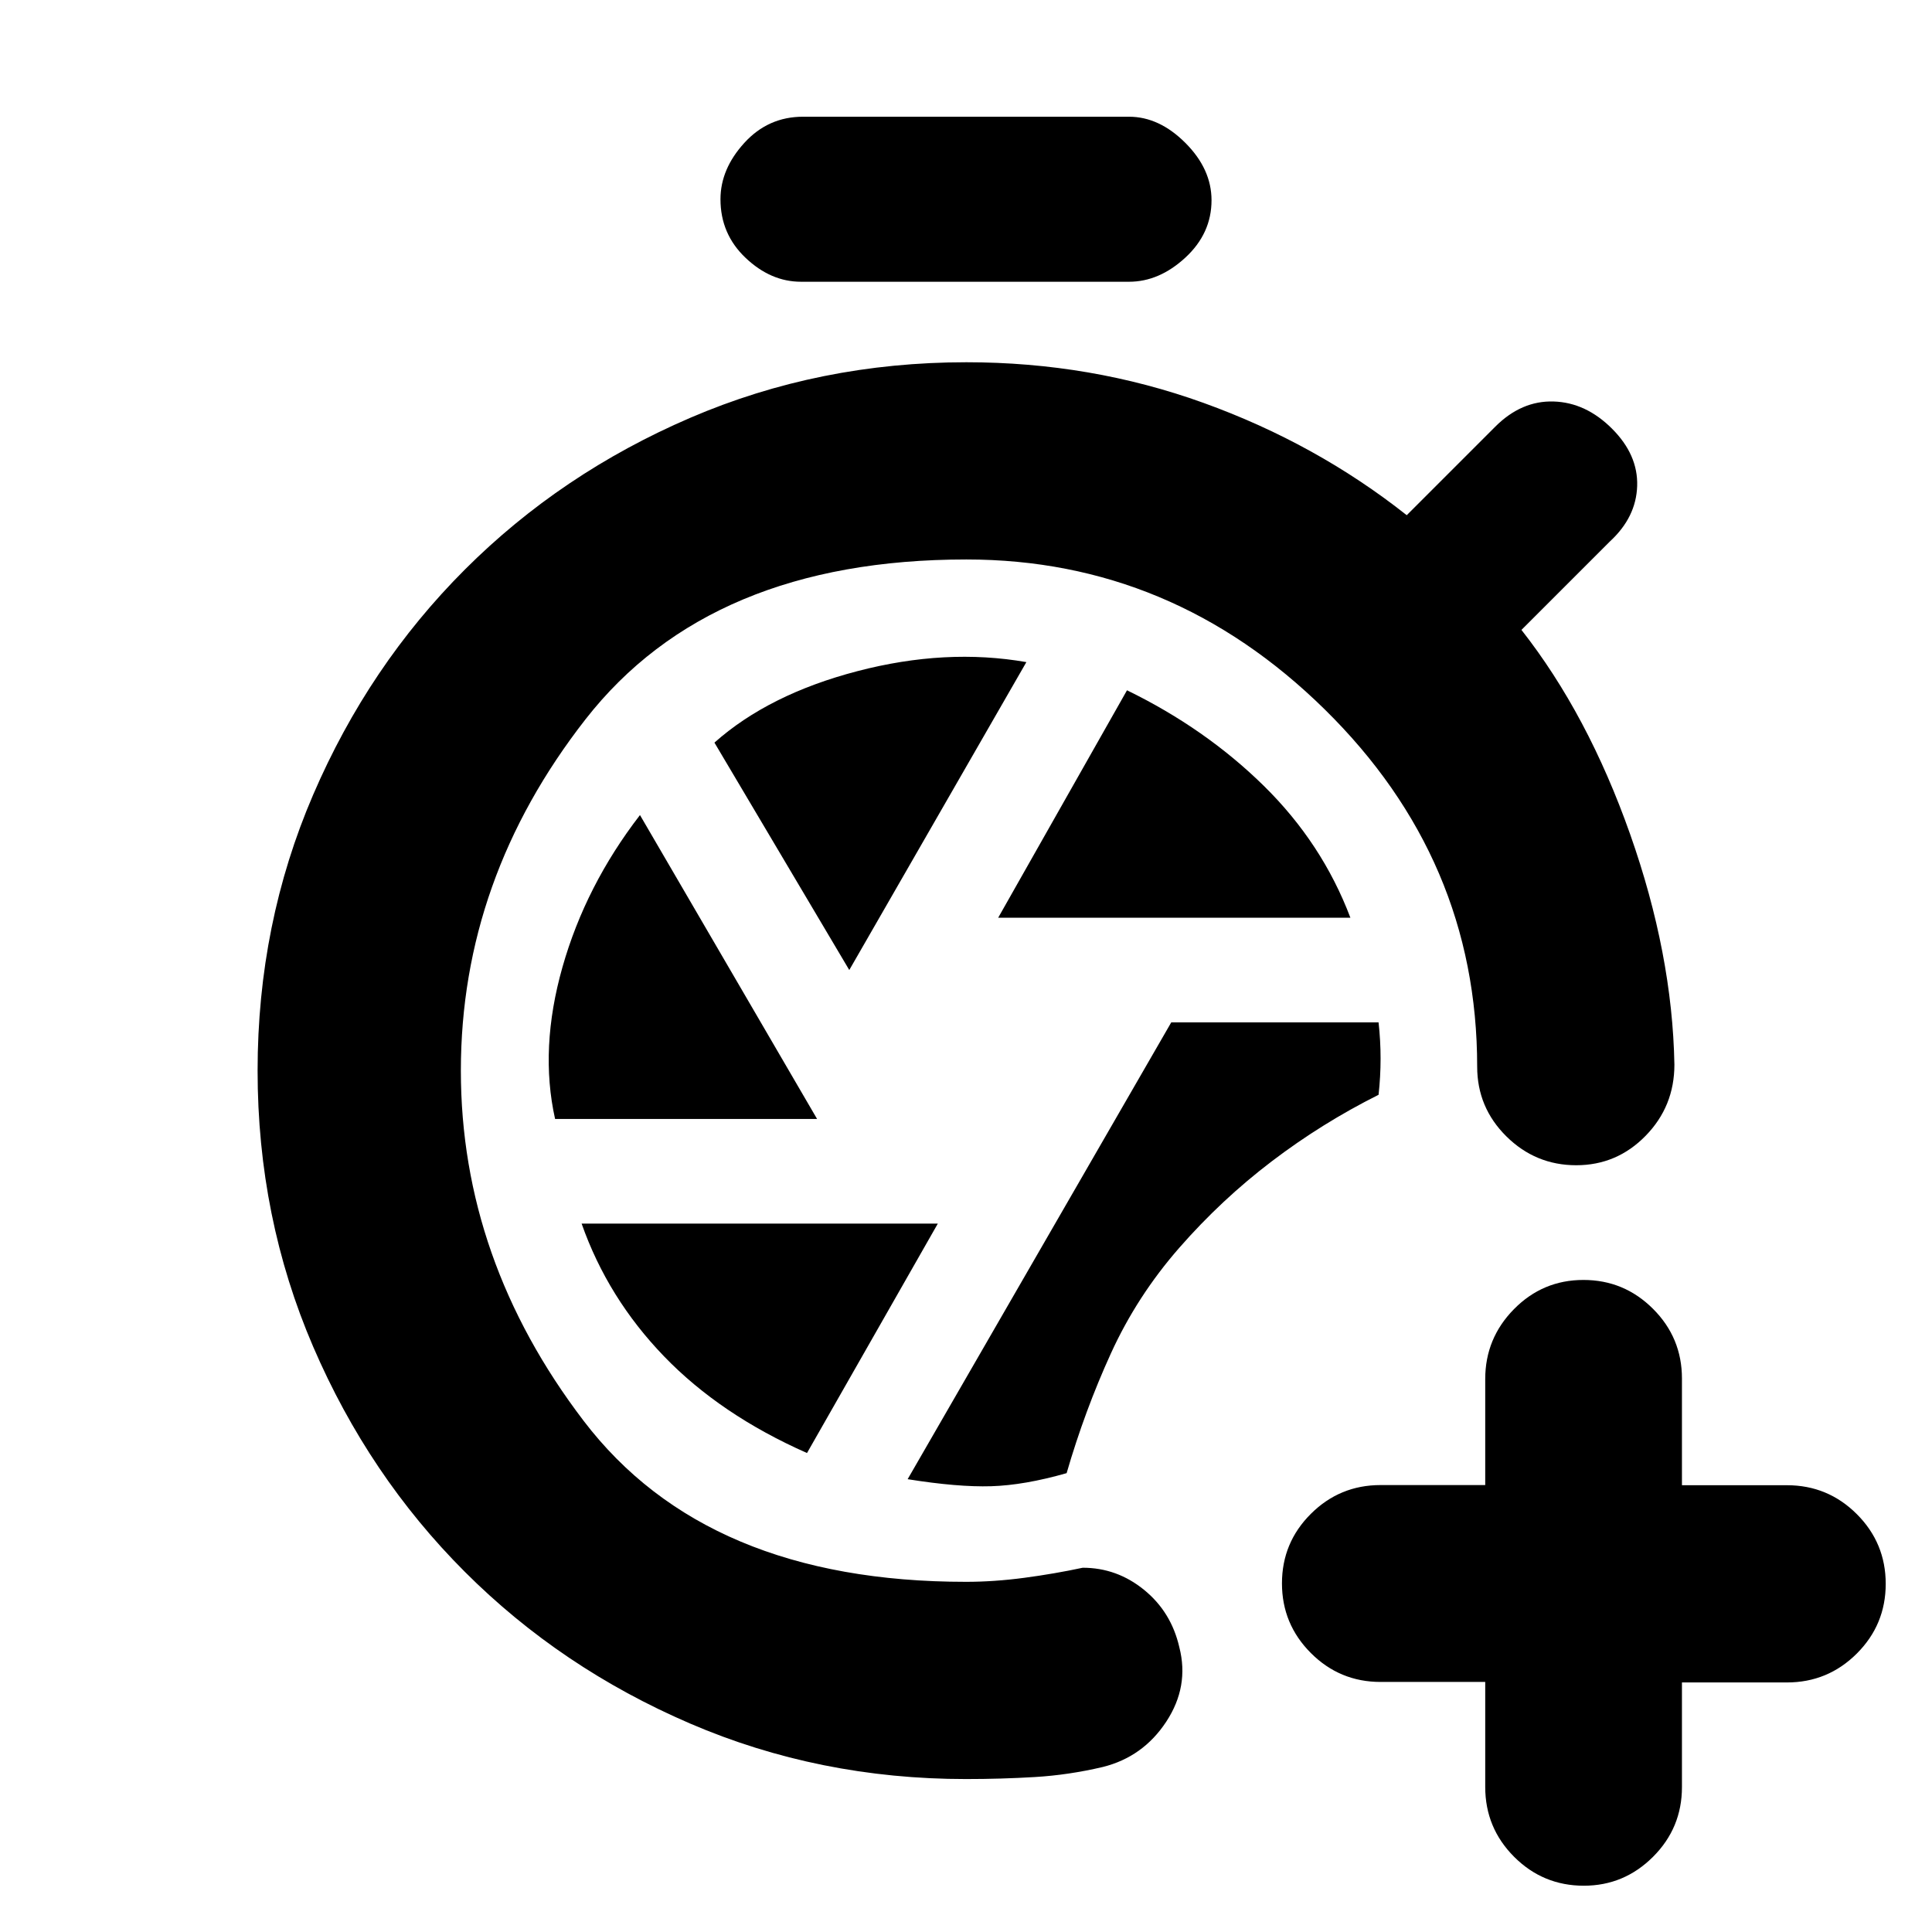 <svg xmlns="http://www.w3.org/2000/svg" height="20" viewBox="0 -960 960 960" width="20"><path d="M480-76q-73 0-137.13-27.6-64.14-27.6-111.9-75.37-47.77-47.76-75.37-111.9Q128-355 128-428t27.62-137.13q27.62-64.14 75.41-111.9Q278.83-724.8 343-752.4 407.18-780 480.23-780q61.77 0 117.73 20.17T699-704l44-44q13-13 29-12.5t29 13.5q13 13 12.5 28.5T800-691l-44 44q33 42 54 101.5T832-431q0 20.73-14.29 35.36Q803.42-381 783.21-381t-34.71-14.35Q734-409.7 734-430q0-103-75.75-177.5T480.22-682Q353-682 291-602.66 229-523.31 229-428q0 94 61 174t190 80q14 0 29-2t29-5q17 0 30.5 11t17.5 28.5q5 19.5-6.5 37T548-82q-17 4-33.75 5T480-76Zm50-152q9-31 22-59.5t34-52.5q21-24 46-43t53-33q1-9 1-18t-1-18H582L451-225q25 4 41.5 3.5T530-228Zm-34-276h175q-14-37-43-65.5T560-617l-64 113Zm-74 26 88-153q-40-7-84 4.5T355-591l67 113Zm-146.18 74H406l-88-151q-27 35-38.5 75.5t-3.68 75.5ZM401-238l65-114H289q13 37 41 66t71 48Zm-3-582q-15 0-27.5-11.85T358-861q0-15 11.85-28T399-902h162q15 0 28 13t13 28.5q0 16.5-13 28.5t-28 12H398Zm340 695.75h-52q-20.3 0-34.65-14.38Q637-153 637-173.23q0-20.24 14.35-34.54 14.35-14.31 34.65-14.31h52v-52.69q0-20.23 14.29-34.73 14.29-14.5 34.5-14.5t34.58 14.35q14.38 14.35 14.38 34.65v53h52.17q20.33 0 34.71 14.35Q937-193.3 937-173q0 20.3-14.37 34.65Q908.25-124 887.92-124h-52.17v52q0 20.3-14.38 34.65Q807-23 787-23q-20.3 0-34.65-14.37Q738-51.75 738-72.08v-52.17Z"/></svg>